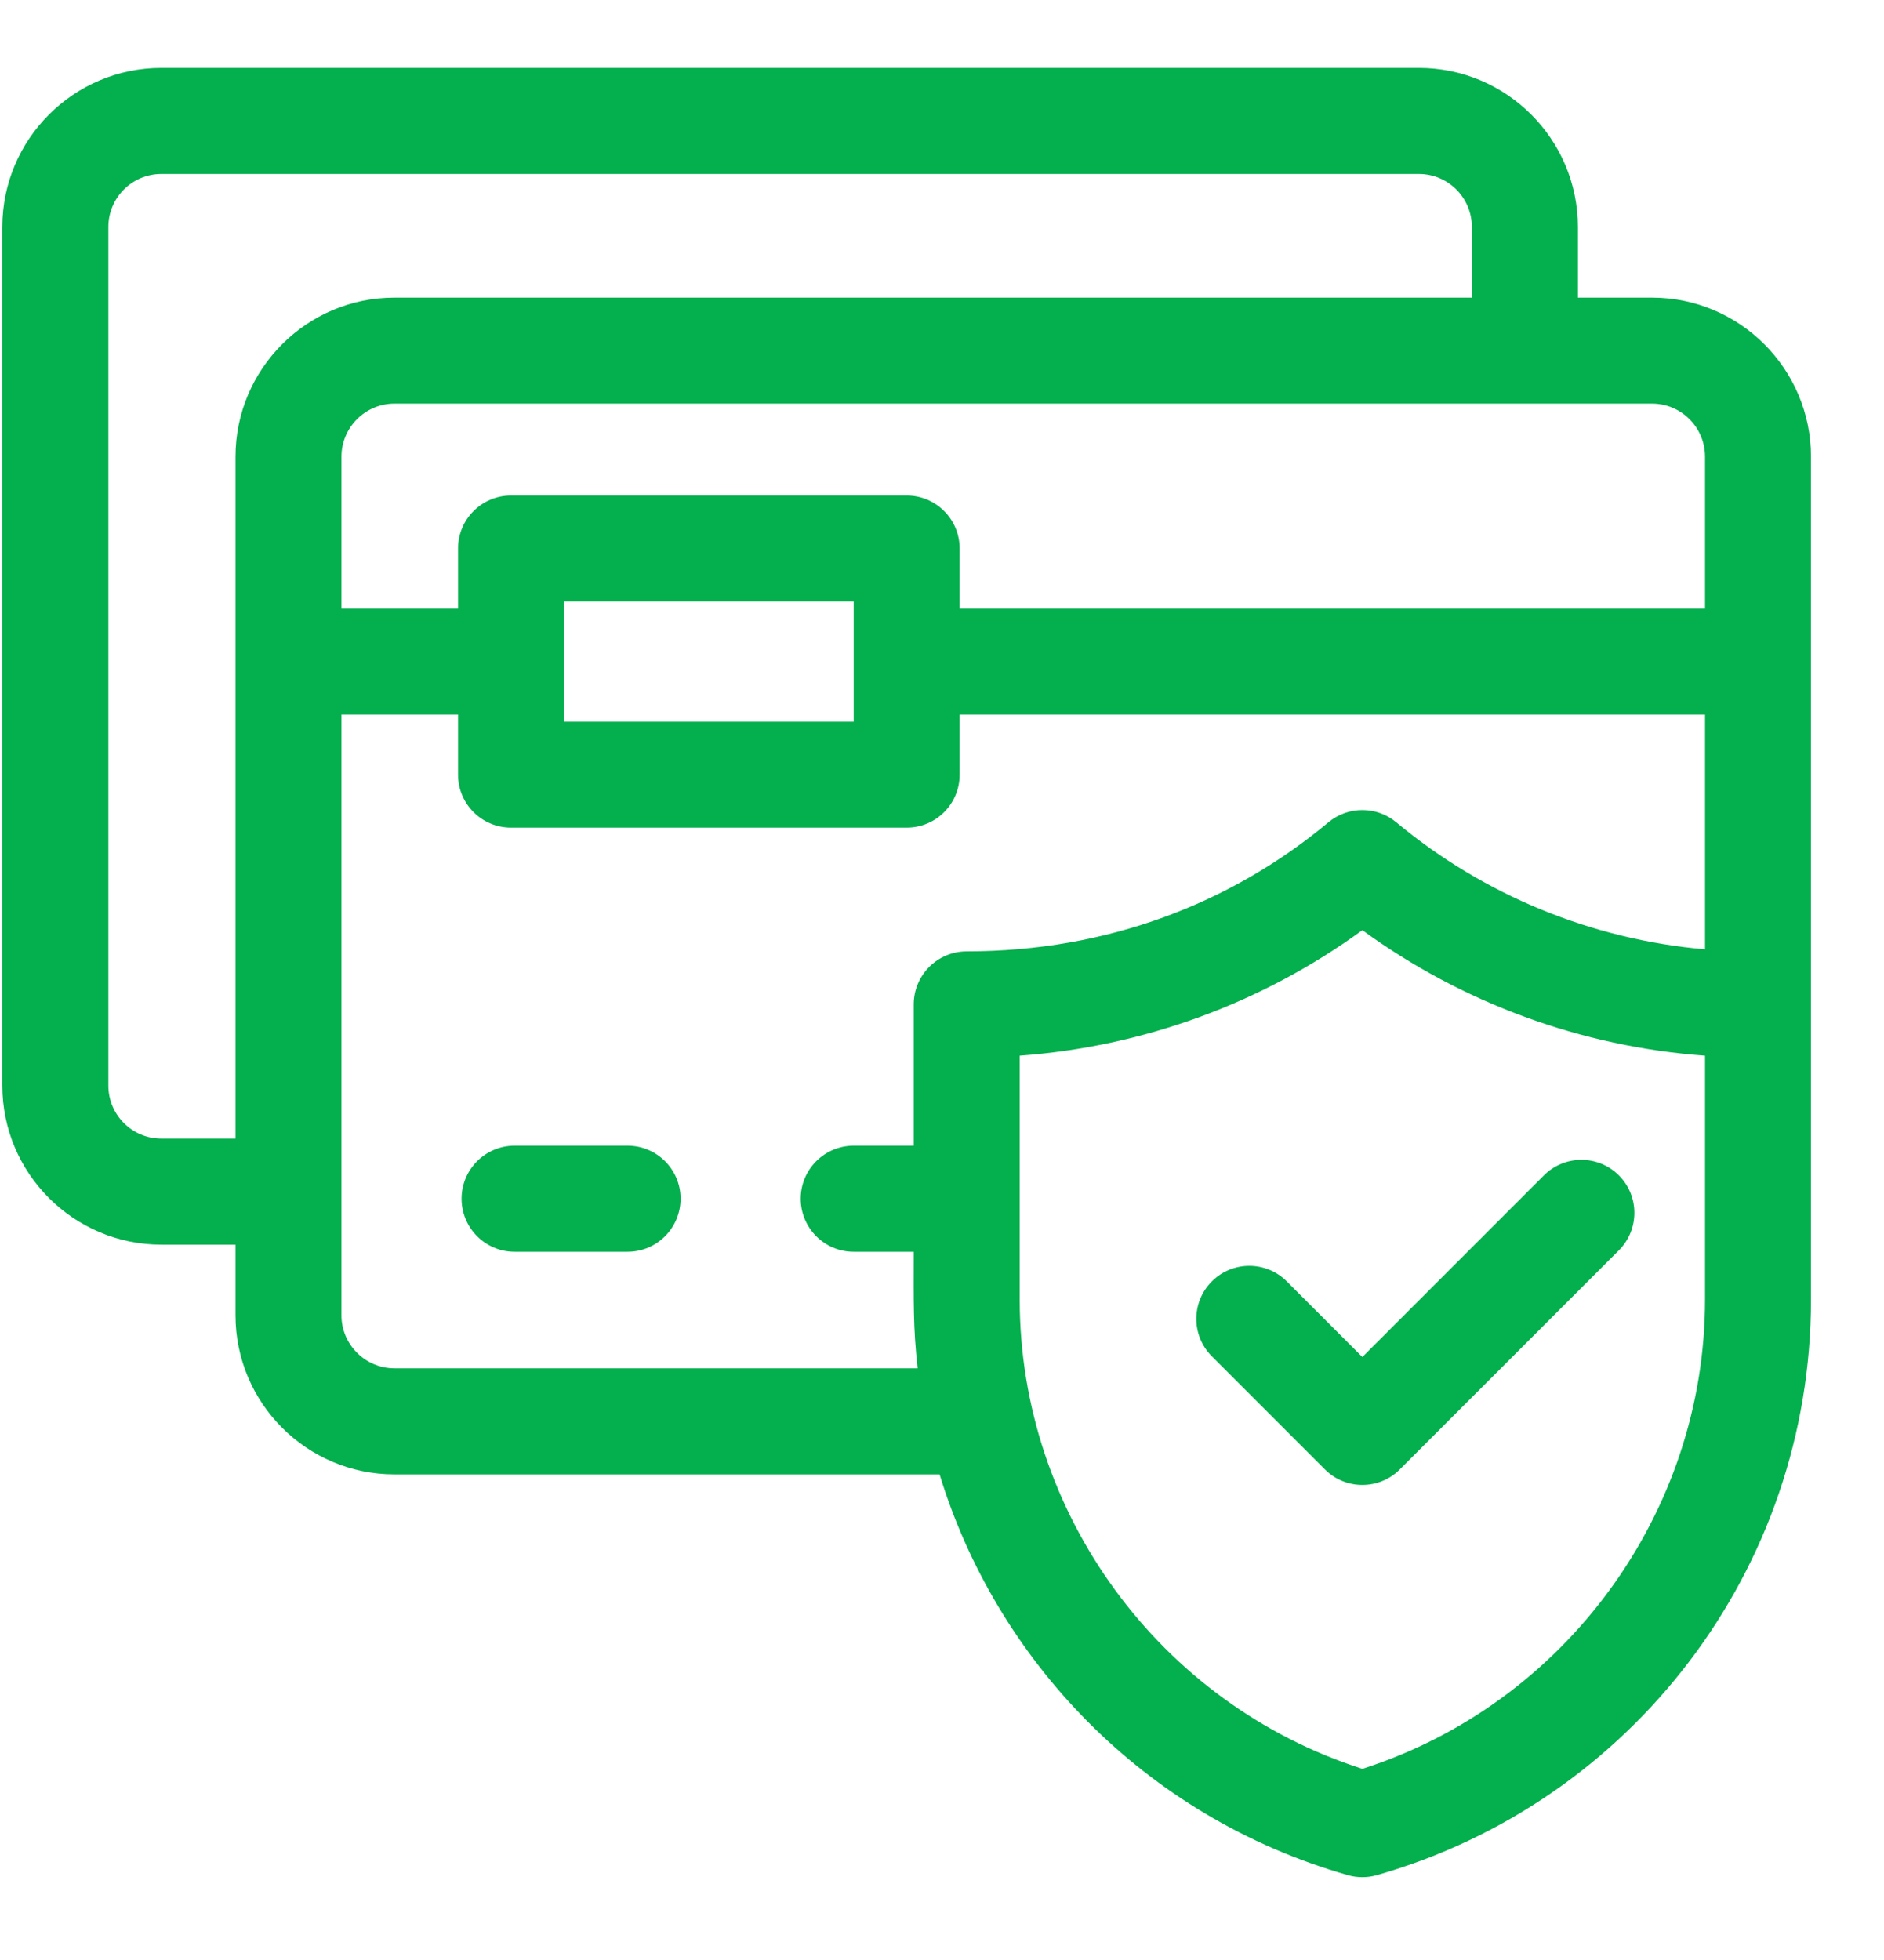 <svg width="25" height="26" viewBox="0 0 25 26" fill="none" xmlns="http://www.w3.org/2000/svg">
<g clip-path="url(#clip0_1_4)">
<path d="M21.922 3.948H20.938V3.011C20.938 1.848 19.991 0.901 18.828 0.901H2.141C0.978 0.901 0.031 1.848 0.031 3.011V14.401C0.031 15.565 0.978 16.511 2.141 16.511H3.125V17.448C3.125 18.611 4.071 19.558 5.234 19.558H12.468C13.214 22.003 15.168 24.098 17.885 24.874C18.011 24.91 18.145 24.91 18.271 24.874C21.642 23.911 24.031 20.828 24.031 17.238C24.031 16.78 24.031 6.574 24.031 6.058C24.031 4.895 23.085 3.948 21.922 3.948ZM22.625 6.058V8.073H12.734V7.276C12.734 6.888 12.42 6.573 12.031 6.573H6.781C6.393 6.573 6.078 6.888 6.078 7.276V8.073H4.531V6.058C4.531 5.67 4.847 5.354 5.234 5.354H21.922C22.31 5.354 22.625 5.67 22.625 6.058ZM7.484 7.979H11.328V9.573H7.484V7.979ZM2.141 15.104C1.753 15.104 1.438 14.789 1.438 14.401V3.011C1.438 2.623 1.753 2.308 2.141 2.308H18.828C19.216 2.308 19.531 2.623 19.531 3.011V3.948H5.234C4.071 3.948 3.125 4.895 3.125 6.058V15.104H2.141ZM5.234 18.151C4.847 18.151 4.531 17.836 4.531 17.448V9.479H6.078V10.276C6.078 10.665 6.393 10.979 6.781 10.979H12.031C12.42 10.979 12.734 10.665 12.734 10.276V9.479H22.625V12.593C21.126 12.463 19.691 11.877 18.528 10.908C18.267 10.691 17.889 10.691 17.628 10.908C16.343 11.979 14.699 12.62 12.828 12.62C12.44 12.62 12.125 12.935 12.125 13.323V15.198H11.328C10.94 15.198 10.625 15.513 10.625 15.901C10.625 16.29 10.94 16.605 11.328 16.605H12.125C12.125 17.259 12.115 17.605 12.177 18.151H5.234ZM22.625 17.238C22.625 20.073 20.765 22.605 18.078 23.464C15.391 22.605 13.531 20.073 13.531 17.238V14.004C15.17 13.885 16.75 13.307 18.078 12.339C19.407 13.307 20.986 13.885 22.625 14.004V17.238Z" fill="#04AF4E"/>
<path d="M8.328 15.198H6.828C6.44 15.198 6.125 15.513 6.125 15.901C6.125 16.29 6.44 16.605 6.828 16.605H8.328C8.716 16.605 9.031 16.29 9.031 15.901C9.031 15.513 8.716 15.198 8.328 15.198Z" fill="#04AF4E"/>
<path d="M17.075 16.998C16.801 16.723 16.355 16.723 16.081 16.998C15.806 17.272 15.806 17.718 16.081 17.992L17.581 19.492C17.855 19.767 18.301 19.767 18.575 19.492L21.482 16.586C21.756 16.311 21.756 15.866 21.482 15.592C21.207 15.317 20.762 15.317 20.487 15.592L18.078 18.001L17.075 16.998Z" fill="#04AF4E"/>
</g>
<defs>
<clipPath id="clip0_1_4">
<rect width="25" height="25" fill="white" transform="translate(0 0.5)"/>
</clipPath>
</defs>
</svg>
